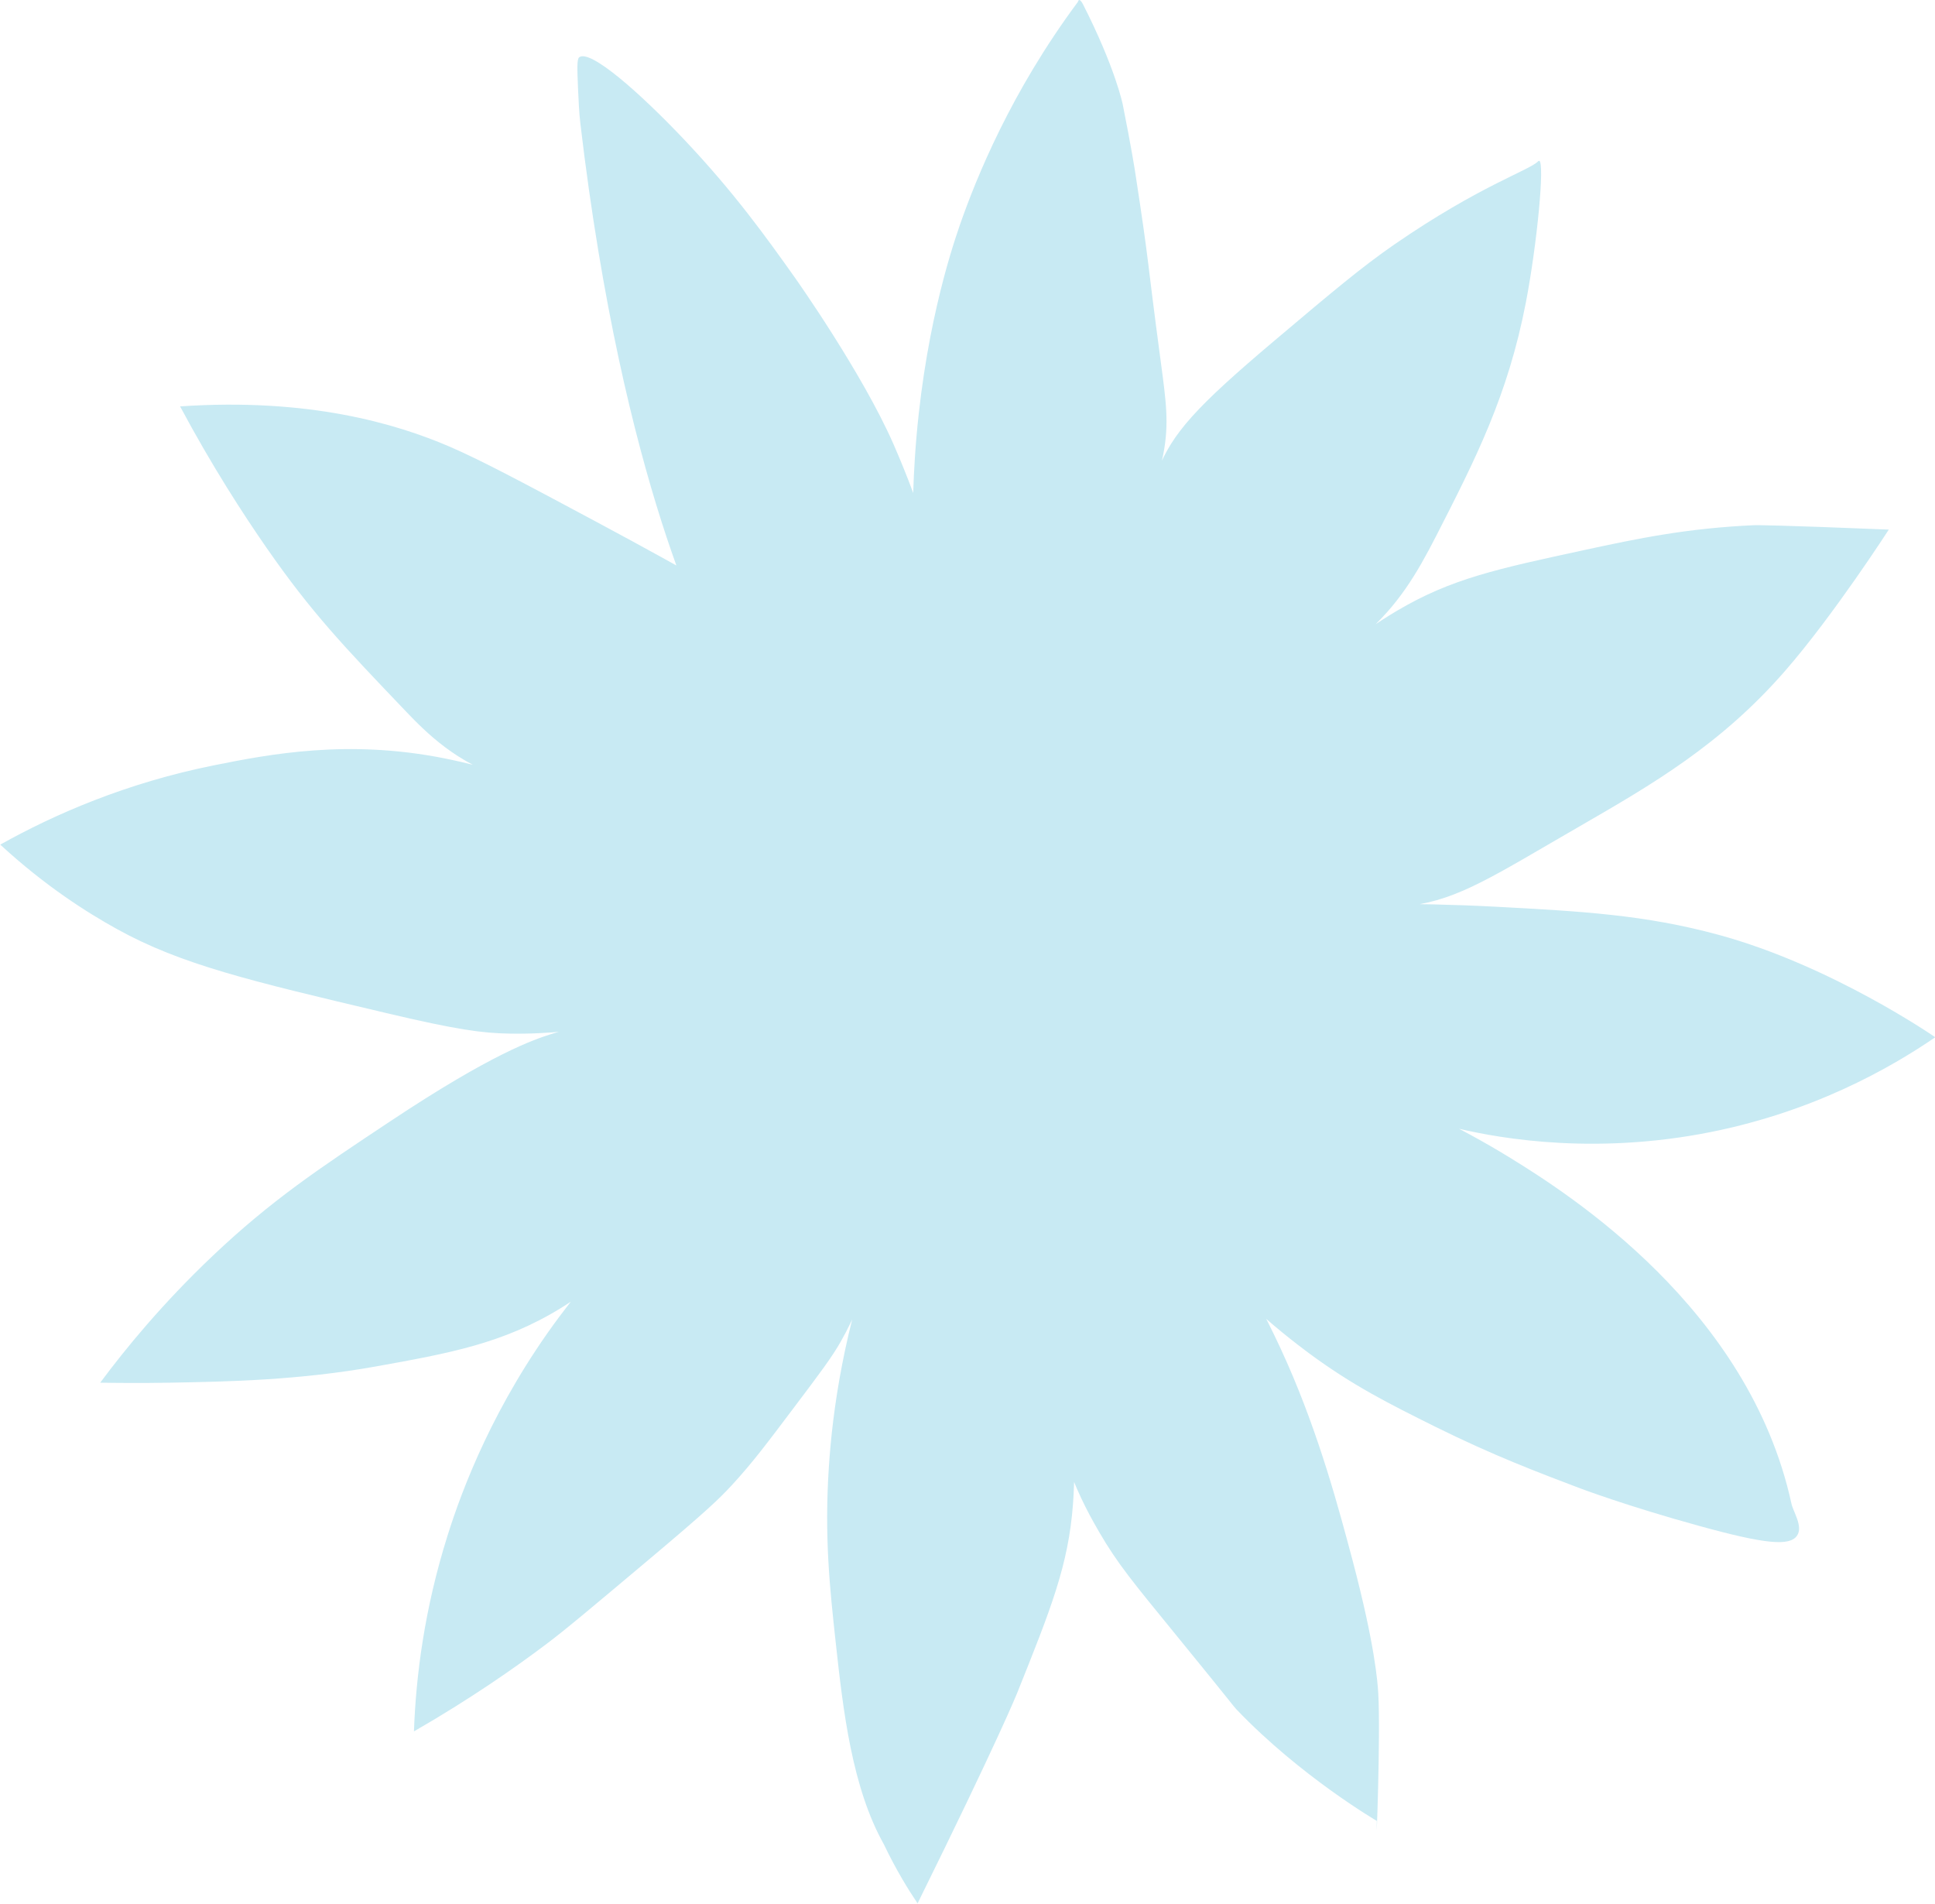 <?xml version="1.0" encoding="UTF-8"?>
<svg id="Layer_2" data-name="Layer 2" xmlns="http://www.w3.org/2000/svg" viewBox="0 0 148.27 145.88">
  <defs>
    <style>
      .cls-1 {
        fill: #c8eaf3;
        stroke-width: 0px;
      }
    </style>
  </defs>
  <g id="Layer_1-2" data-name="Layer 1">
    <path class="cls-1" d="M75.11,72.49c-3.25-2.26-7.43-5.57-11.62-10.23-1.7-1.88-5.52-6.33-9.07-12.78,0,0-6.66-12.1-9.95-40.02-.1-.83-.14-1.87-.18-2.71-.06-1.48-.09-2.22.09-2.36.84-.64,4.62,2.69,8.05,6.31,3.83,4.05,6.27,7.46,8.52,10.63,0,0,5.13,7.25,7.53,12.74.59,1.34,1.13,2.74,1.13,2.74s.41,1.05.77,2.11c1.02,2.94,3.91,23.97,2.89,24.07-.82.08-4.11-13.3-3.17-27.87.61-9.38,2.76-15.88,3.45-17.88,1.26-3.62,3.92-10.2,9.04-17.09.01-.02.04-.14.11-.15.02,0,.11,0,.27.3,2.5,4.91,3.06,7.7,3.06,7.7.66,3.3.94,5.11.94,5.11,1.17,7.6.85,6.22,1.96,14.5.42,3.15.67,4.85.2,7.23-.47,2.4-1.47,4.55-1.51,4.53-.04-.01.57-2.02,1.07-3.28,1.15-2.91,2.94-4.9,8.98-10,4.44-3.75,6.66-5.62,9.19-7.37,6.55-4.51,10.28-5.64,11-6.36.01-.01.04-.04.08-.04.44.08-.15,6.33-1.02,10.86-1.38,7.14-3.84,11.96-6.89,17.92-1.44,2.81-2.9,5.31-5.53,7.56-1.56,1.34-3.31,2.4-3.33,2.37-.03-.04,2.82-2.43,5.91-4.25,4.14-2.44,7.59-3.18,14.4-4.65,3.98-.86,7.78-1.66,13-1.89,0,0,1.45-.02,10.25.34,0,0-4.22,6.55-7.94,10.82-4.94,5.67-10.18,8.7-15.72,11.9-6.56,3.78-9.24,5.61-13.03,6.1-3.32.43-6.4.02-6.4-.04,0-.09,6.49-.23,13,.12,6.53.35,11.38.61,17.04,2.15,8.69,2.36,16.61,7.85,16.61,7.85-3.37,2.31-9.52,5.88-18.02,7.42-9.18,1.66-16.46.1-19.06-.55-6.8-1.7-12.01-4.78-11.95-4.9.06-.15,8.23,2.2,16.49,7.29,4.51,2.78,18.27,11.53,21.52,26.48.13.61.91,1.75.43,2.45-.56.82-2.41.66-7.48-.74-5.5-1.51-9.13-2.88-9.13-2.88-3.19-1.21-6.62-2.5-11.1-4.72-3.58-1.78-6.34-3.16-9.72-5.66-.79-.59-2.86-2.15-4.93-4.15-6.51-6.3-10.23-14.25-9.77-14.55.52-.34,8.12,8.27,13.05,19.45,2.53,5.73,4.02,11.39,5.02,15.14,1.72,6.51,1.92,9.35,1.97,10.2.19,3.25-.19,13.02-.11,9.77,0,0-5.85-3.41-10.75-8.54-.3-.32.08.07-4.8-5.91-3.1-3.8-4.33-5.28-5.71-7.66-.54-.93-1.53-2.66-2.35-4.92-2.03-5.56-1.85-11.05-1.52-11.09.37-.04,2.4,6.53,1.85,13.82-.35,4.7-1.67,7.99-4.3,14.55,0,0-1.41,3.51-7.61,16.07-.7-1.04-1.65-2.57-2.58-4.52-2.44-4.35-3.12-10.21-3.69-15.45-.45-4.14-.88-8.08-.53-13.43.28-4.35,1.15-10.64,3.82-17.91-.65,3.78-1.9,6.49-2.9,8.25-.67,1.19-1.62,2.45-3.52,4.97-2.16,2.87-3.27,4.35-4.83,6.04-.99,1.07-1.9,1.95-6.32,5.67-4.31,3.62-6.46,5.44-7.95,6.55-2.39,1.8-5.77,4.16-10.09,6.65.15-4.23.8-9.37,2.57-14.99,1.13-3.61,3.56-10.05,8.55-16.76,4.28-5.75,9.23-10.07,9.38-9.93.15.14-3.2,5.53-9.24,9.24-4.44,2.73-8.58,3.47-14.2,4.48-5.88,1.05-11.25,1.16-15.79,1.24-2.21.04-4.04.02-5.31,0,1.91-2.57,4.74-6.04,8.62-9.72,4.49-4.26,8.18-6.71,13.65-10.34,7.75-5.15,10.95-6.24,12.41-6.69,3.97-1.22,7.92-1.64,7.93-1.59.01.07-5.14,1.72-11.31,1.59-2-.04-3.88-.27-9.45-1.59-10.41-2.46-15.62-3.69-20.55-6.41-2.3-1.27-5.51-3.3-8.96-6.48,4.2-2.35,9.69-4.73,16.34-6.07,4.32-.87,10.29-2.01,17.65-.55,3.33.66,7.2,1.9,7.17,2-.01.06-1.34-.17-2.41-.48-3.73-1.07-6.17-3.55-7.59-5.03-4.87-5.1-7.31-7.65-10.76-12.62-1.83-2.64-4.18-6.27-6.62-10.83,9.81-.67,16.52,1.3,20.69,3.1,2.4,1.04,5.4,2.64,11.03,5.65,4,2.14,7.28,3.97,9.52,5.24"/>
  </g>
</svg>